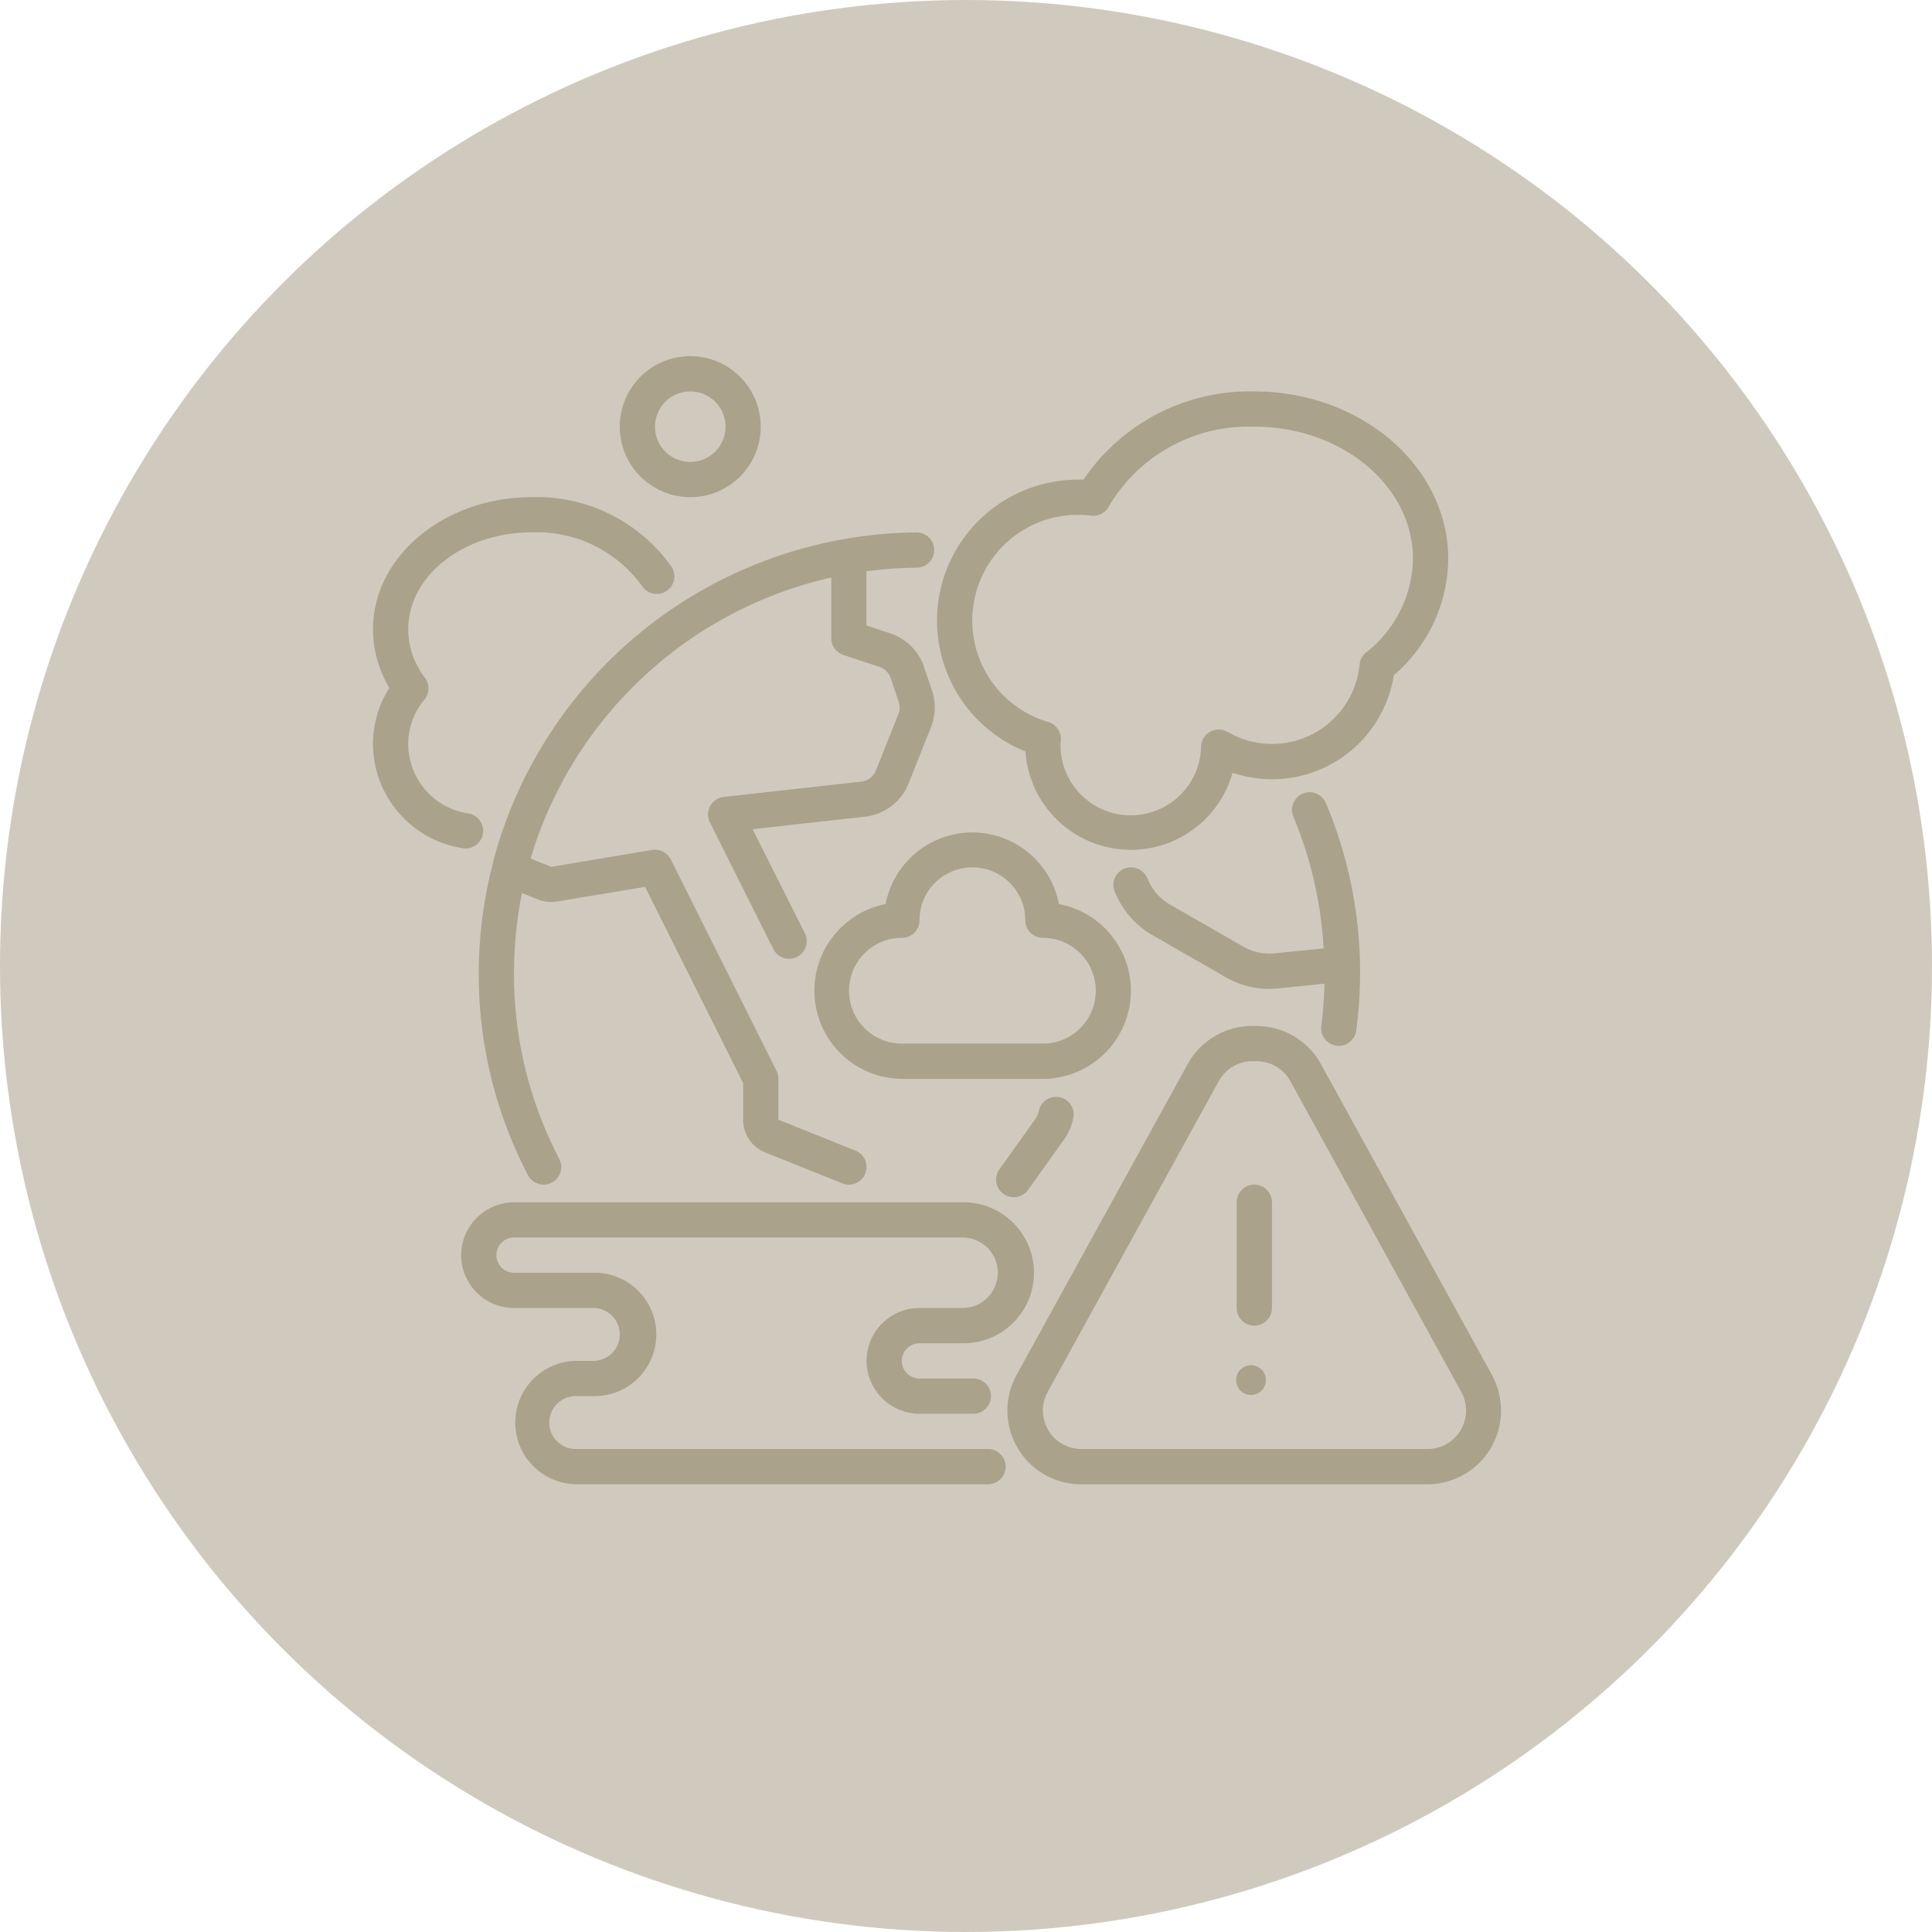 <svg xmlns="http://www.w3.org/2000/svg" width="72.264" height="72.264" viewBox="0 0 72.264 72.264">
  <g id="Group_2_icons_-_not_selected_4" data-name="Group 2 icons - not selected 4" transform="translate(18450.619 -3423.147)">
    <g id="Group_939" data-name="Group 939">
      <circle id="Ellipse_259" data-name="Ellipse 259" cx="36.132" cy="36.132" r="36.132" transform="translate(-18378.355 3423.147) rotate(90)" fill="#d0cabe"/>
      <g id="Group_509" data-name="Group 509" transform="translate(-18436.668 3436.469)">
        <path id="Path_1076" data-name="Path 1076" d="M3.456,21.14a.659.659,0,0,0,.094-1.312,2.632,2.632,0,0,1-2.232-2.6,2.579,2.579,0,0,1,.607-1.657.659.659,0,0,0,.02-.814,2.994,2.994,0,0,1-.627-1.815c0-2,2.07-3.626,4.615-3.626a4.851,4.851,0,0,1,4.126,2,.659.659,0,0,0,1.111-.71A6.171,6.171,0,0,0,5.934,8C2.662,8,0,10.218,0,12.945a4.275,4.275,0,0,0,.615,2.192A3.853,3.853,0,0,0,0,17.23a3.958,3.958,0,0,0,3.36,3.9.7.7,0,0,0,.1.007Z" transform="translate(0 -2.726)" fill="#aba28b"/>
        <path id="Path_1077" data-name="Path 1077" d="M6.533,22.333l0,.006c0,.008,0,.016,0,.024A16.381,16.381,0,0,0,6,26.483,16.186,16.186,0,0,0,7.842,34.04a.659.659,0,0,0,1.169-.61,14.88,14.88,0,0,1-1.692-6.947,15.1,15.1,0,0,1,.3-2.994l.628.253a1.364,1.364,0,0,0,.683.062l3.291-.547,3.669,7.337v1.374a1.309,1.309,0,0,0,.83,1.225L19.6,34.347a.659.659,0,0,0,.49-1.224l-2.882-1.155V30.438a.66.66,0,0,0-.07-.295l-3.956-7.912a.66.66,0,0,0-.7-.355l-3.773.632-.77-.31A15.253,15.253,0,0,1,19.186,11.685v2.271a.659.659,0,0,0,.452.626l1.351.448a.667.667,0,0,1,.42.42l.3.889a.686.686,0,0,1-.013.458l-.841,2.109a.67.67,0,0,1-.545.414l-5.149.574a.659.659,0,0,0-.516.95l2.374,4.74a.659.659,0,1,0,1.179-.59L16.243,21.1l4.208-.469A1.99,1.99,0,0,0,22.073,19.4l.846-2.123a2.009,2.009,0,0,0,.037-1.356l-.3-.889A1.991,1.991,0,0,0,21.4,13.778l-.9-.3V11.453a15.143,15.143,0,0,1,1.877-.134.659.659,0,0,0,0-1.319h0A16.541,16.541,0,0,0,6.533,22.333Z" transform="translate(-2.044 -3.407)" fill="#aba28b"/>
        <path id="Path_1078" data-name="Path 1078" d="M50.344,34.221a.669.669,0,0,0,.091.006.659.659,0,0,0,.652-.569,15.88,15.88,0,0,0,.145-2.153,16.31,16.31,0,0,0-1.278-6.361.659.659,0,0,0-1.216.512,14.938,14.938,0,0,1,1.13,4.926l-1.826.182a1.935,1.935,0,0,1-1.17-.246l-2.741-1.572a1.955,1.955,0,0,1-.851-.981.668.668,0,0,0-.619-.416.658.658,0,0,0-.582.961,3.272,3.272,0,0,0,1.4,1.583l2.738,1.57a3.253,3.253,0,0,0,1.613.431,3.214,3.214,0,0,0,.347-.019L49.9,31.9a14.416,14.416,0,0,1-.119,1.575.659.659,0,0,0,.563.743Z" transform="translate(-14.311 -8.429)" fill="#aba28b"/>
        <path id="Path_1079" data-name="Path 1079" d="M36.947,42.508a.722.722,0,0,1-.115.3l-1.358,1.9a.659.659,0,0,0,1.073.767l1.364-1.908a2.073,2.073,0,0,0,.34-.853.659.659,0,0,0-1.3-.2Z" transform="translate(-12.044 -14.292)" fill="#aba28b"/>
        <path id="Path_1080" data-name="Path 1080" d="M24.707,57.23H9.285a.989.989,0,1,1,0-1.978h.659a2.308,2.308,0,1,0,0-4.615H6.978a.66.66,0,0,1-.659-.659.643.643,0,0,1,.2-.469.632.632,0,0,1,.458-.19H23.79a1.319,1.319,0,0,1,0,2.637H22.142a1.98,1.98,0,0,0-1.978,1.978,1.987,1.987,0,0,0,1.978,1.978h2.017a.659.659,0,1,0,0-1.319H22.142a.643.643,0,0,1-.469-.2.632.632,0,0,1-.19-.458.66.66,0,0,1,.659-.659H23.79a2.637,2.637,0,0,0,0-5.274H6.978A1.987,1.987,0,0,0,5,49.978a1.98,1.98,0,0,0,1.978,1.978H9.945a.989.989,0,1,1,0,1.978H9.285a2.308,2.308,0,0,0,0,4.615H24.707a.659.659,0,1,0,0-1.319Z" transform="translate(-1.703 -16.354)" fill="#aba28b"/>
        <path id="Path_1081" data-name="Path 1081" d="M54.119,51.055,47.724,39.429A2.757,2.757,0,0,0,45.308,38h-.156a2.757,2.757,0,0,0-2.416,1.429l-6.4,11.627a2.758,2.758,0,0,0,2.416,4.087H51.7a2.757,2.757,0,0,0,2.416-4.087ZM51.7,53.823H38.758A1.439,1.439,0,0,1,37.5,51.691l6.4-11.627a1.438,1.438,0,0,1,1.261-.746h.156a1.439,1.439,0,0,1,1.261.746l6.394,11.627A1.439,1.439,0,0,1,51.7,53.823Z" transform="translate(-12.265 -12.947)" fill="#aba28b"/>
        <path id="Path_1082" data-name="Path 1082" d="M35.306,15.462a3.951,3.951,0,0,0,7.746.8,4.609,4.609,0,0,0,6.033-3.648A5.792,5.792,0,0,0,51.12,8.263C51.12,4.81,47.866,2,43.867,2a7.5,7.5,0,0,0-6.388,3.3c-.068,0-.136,0-.205,0a5.273,5.273,0,0,0-1.968,10.166Zm1.968-8.847a3.977,3.977,0,0,1,.486.033.658.658,0,0,0,.666-.349,6.072,6.072,0,0,1,5.441-2.981c3.272,0,5.934,2.218,5.934,4.945a4.542,4.542,0,0,1-1.759,3.506.66.66,0,0,0-.236.444,3.291,3.291,0,0,1-4.937,2.522.659.659,0,0,0-.992.545,2.63,2.63,0,0,1-5.259-.11c.006-.045.012-.09.014-.137a.659.659,0,0,0-.473-.669,3.955,3.955,0,0,1,1.114-7.75Z" transform="translate(-10.902 -0.681)" fill="#aba28b"/>
        <path id="Path_1083" data-name="Path 1083" d="M16.637,5.274A2.637,2.637,0,1,0,14,2.637,2.64,2.64,0,0,0,16.637,5.274Zm0-3.956a1.319,1.319,0,1,1-1.319,1.319A1.32,1.32,0,0,1,16.637,1.319Z" transform="translate(-4.77)" fill="#aba28b"/>
        <path id="Path_1084" data-name="Path 1084" d="M36.867,32.934a3.3,3.3,0,0,0-2.693-3.241,3.3,3.3,0,0,0-6.482,0,3.3,3.3,0,0,0,.6,6.538h5.274A3.3,3.3,0,0,0,36.867,32.934Zm-3.3,1.978H28.3a1.978,1.978,0,0,1,0-3.956.659.659,0,0,0,.659-.659,1.978,1.978,0,0,1,3.956,0,.659.659,0,0,0,.659.659,1.978,1.978,0,0,1,0,3.956Z" transform="translate(-8.517 -9.199)" fill="#aba28b"/>
        <path id="Path_1085" data-name="Path 1085" d="M49.659,47a.659.659,0,0,0-.659.659v3.956a.659.659,0,0,0,1.319,0V47.659A.659.659,0,0,0,49.659,47Z" transform="translate(-16.694 -16.013)" fill="#aba28b"/>
        <circle id="Ellipse_221" data-name="Ellipse 221" cx="0.557" cy="0.557" r="0.557" transform="translate(32.285 37.742)" fill="#aba28b"/>
      </g>
    </g>
  </g>
</svg>
